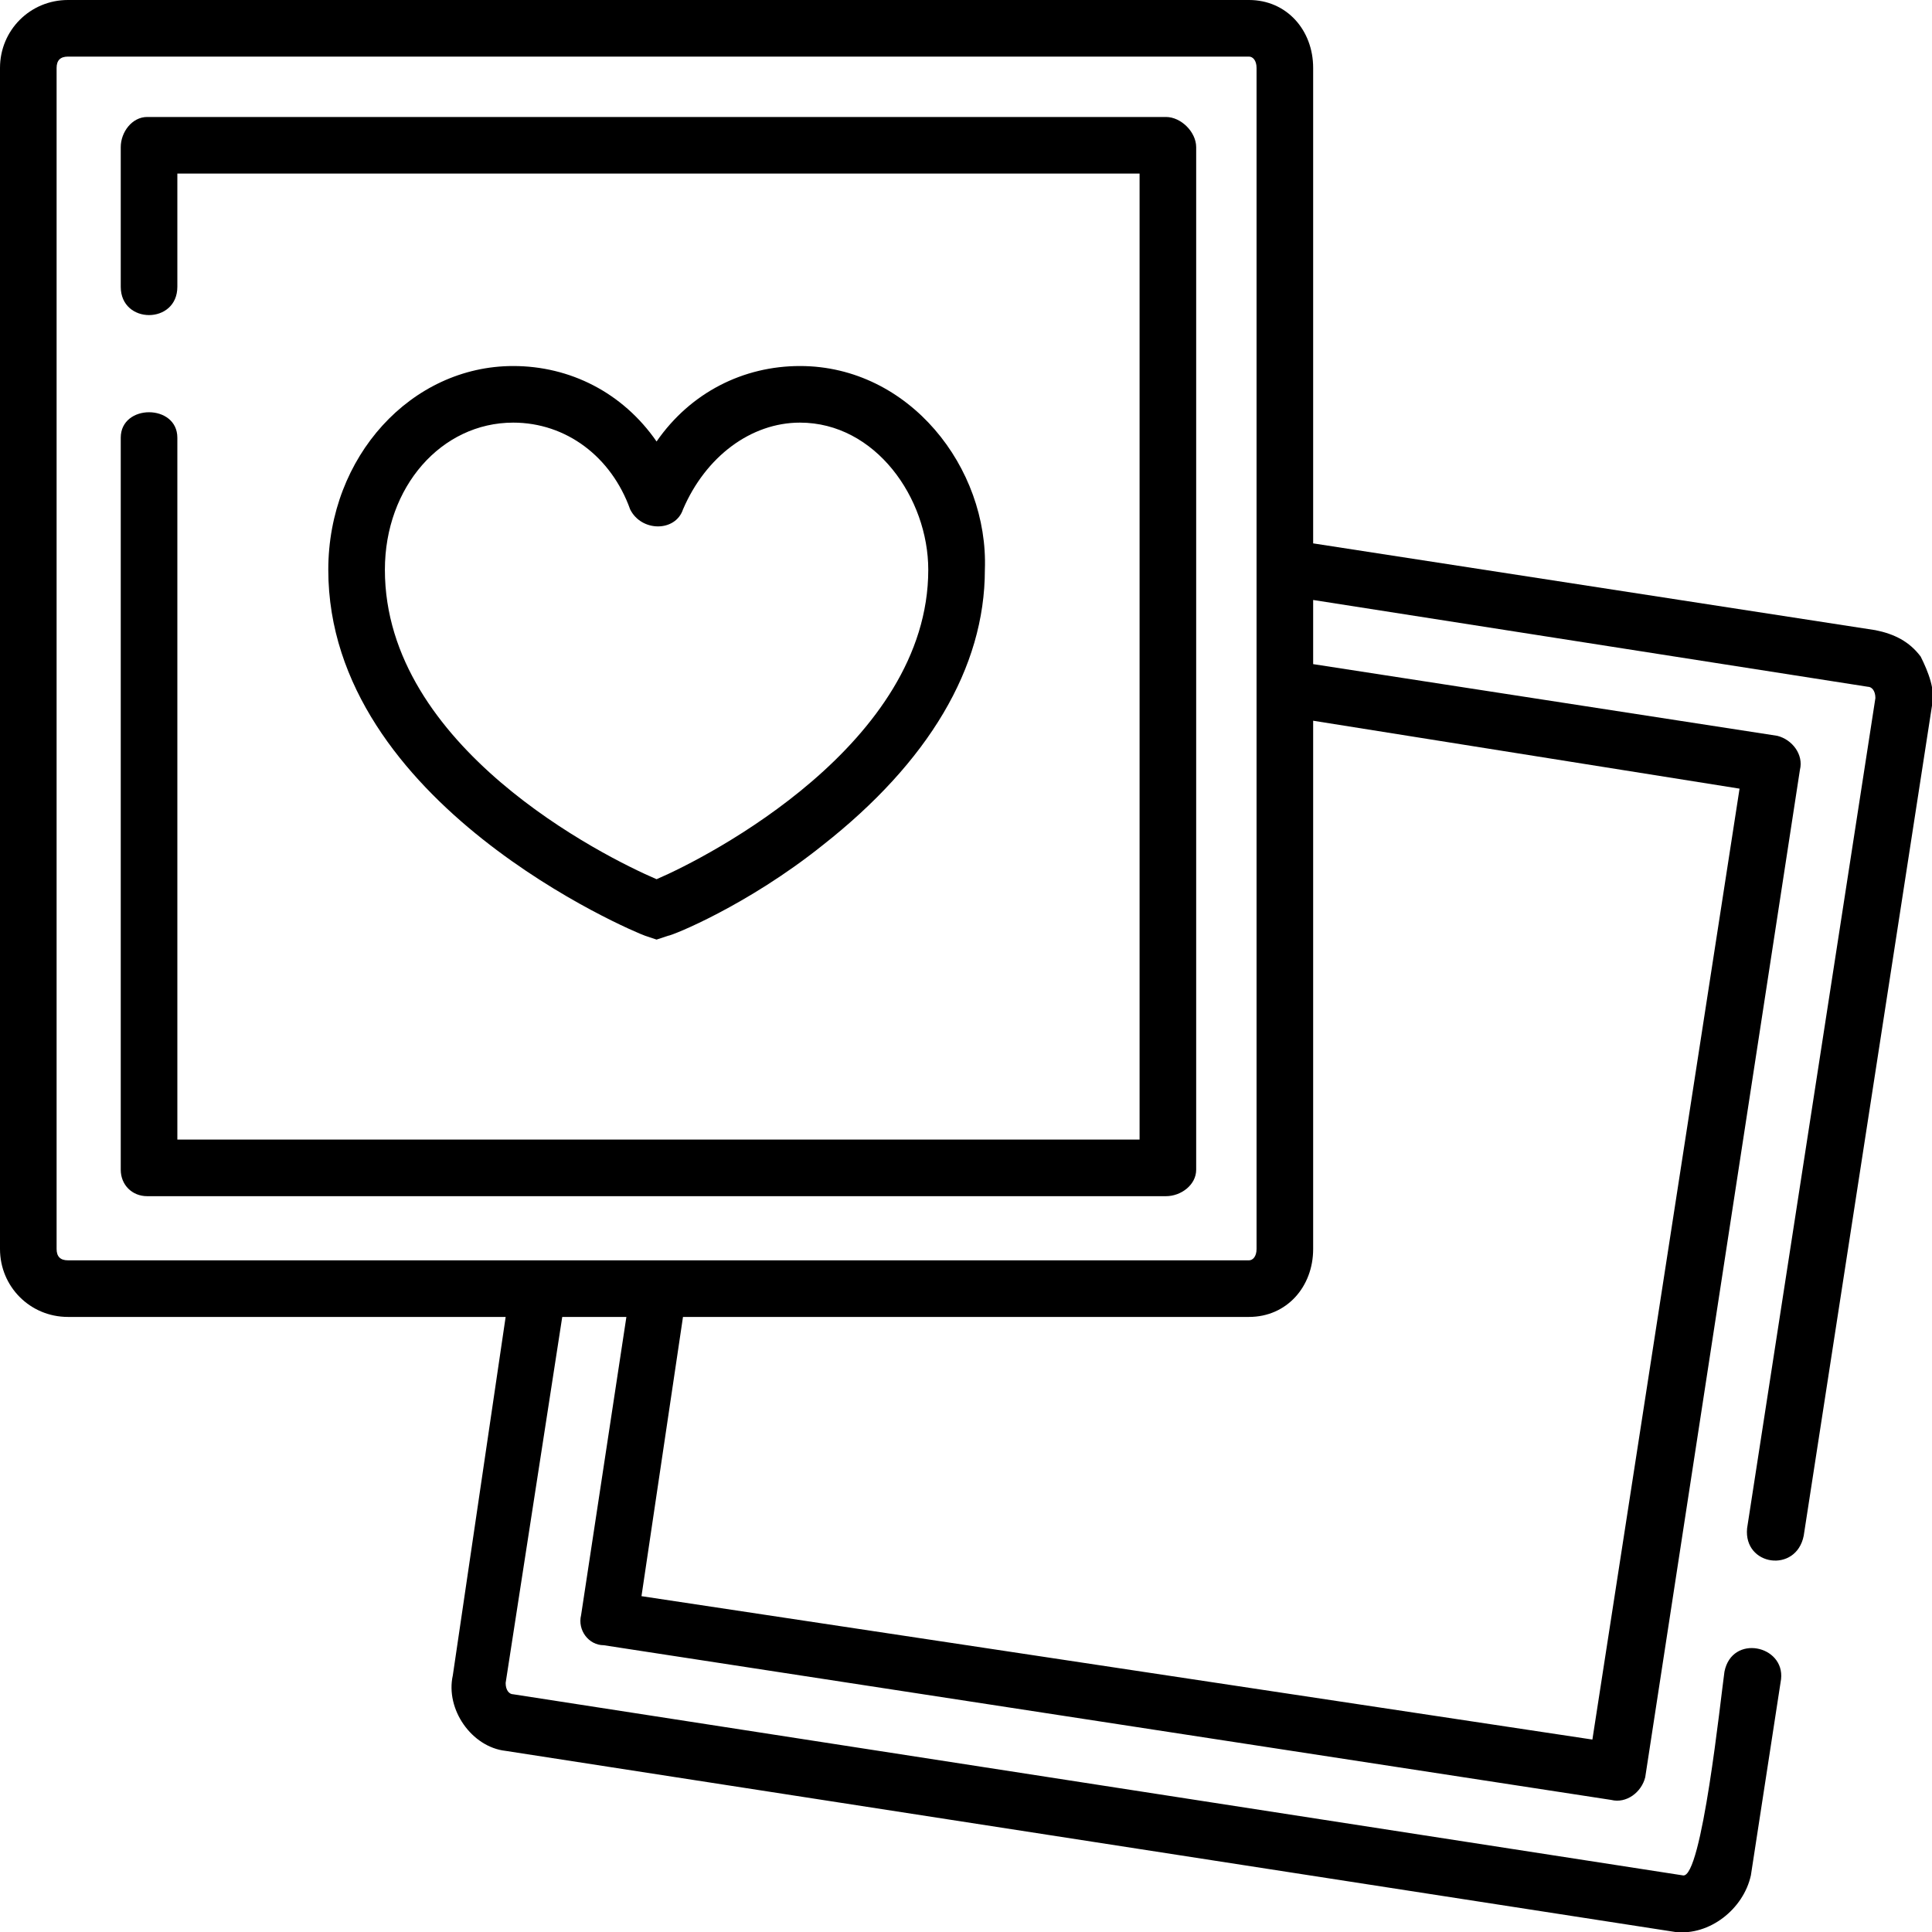 <svg xmlns="http://www.w3.org/2000/svg" viewBox="0 0 512 512"><path d="M509 174c-3-4-7-6-12-7l-149-23V18c0-10-7-18-17-18H18C8 0 0 8 0 18v313c0 10 8 18 18 18h116l-14 95c-2 9 5 19 14 20l310 48c9 1 18-6 20-15l8-52c1-9-13-12-15-2-1 7-6 55-11 54l-310-48c-1 0-2-1-2-3l15-97h17l-12 79c-1 4 2 8 6 8l267 41c4 1 8-2 9-6l41-267c1-4-2-8-6-9l-123-19v-17l147 23c1 0 2 1 2 3l-34 220c-1 10 13 12 15 2l34-220c1-4-1-9-3-13zM15 331V18c0-2 1-3 3-3h313c1 0 2 1 2 3v313c0 2-1 3-2 3H18c-2 0-3-1-3-3zm446-122l-39 252-252-38 11-74h150c10 0 17-8 17-18V191z"/><path d="M309 31H39c-4 0-7 4-7 8v37c0 10 15 10 15 0V46h255v256H47V116c0-9-15-9-15 0v194c0 4 3 7 7 7h270c4 0 8-3 8-7V39c0-4-4-8-8-8z"/><path d="M174 249l3-1c1 0 21-8 41-24 28-22 43-47 43-73 1-27-20-54-49-54-15 0-29 7-38 20-9-13-23-20-38-20-27 0-49 24-49 54 0 62 81 96 84 97l3 1zm-72-98c0-22 15-39 34-39 14 0 26 9 31 23 3 6 12 6 14 0 6-14 18-23 31-23 20 0 34 20 34 39 0 46-58 76-72 82-14-6-72-35-72-82z"/></svg>